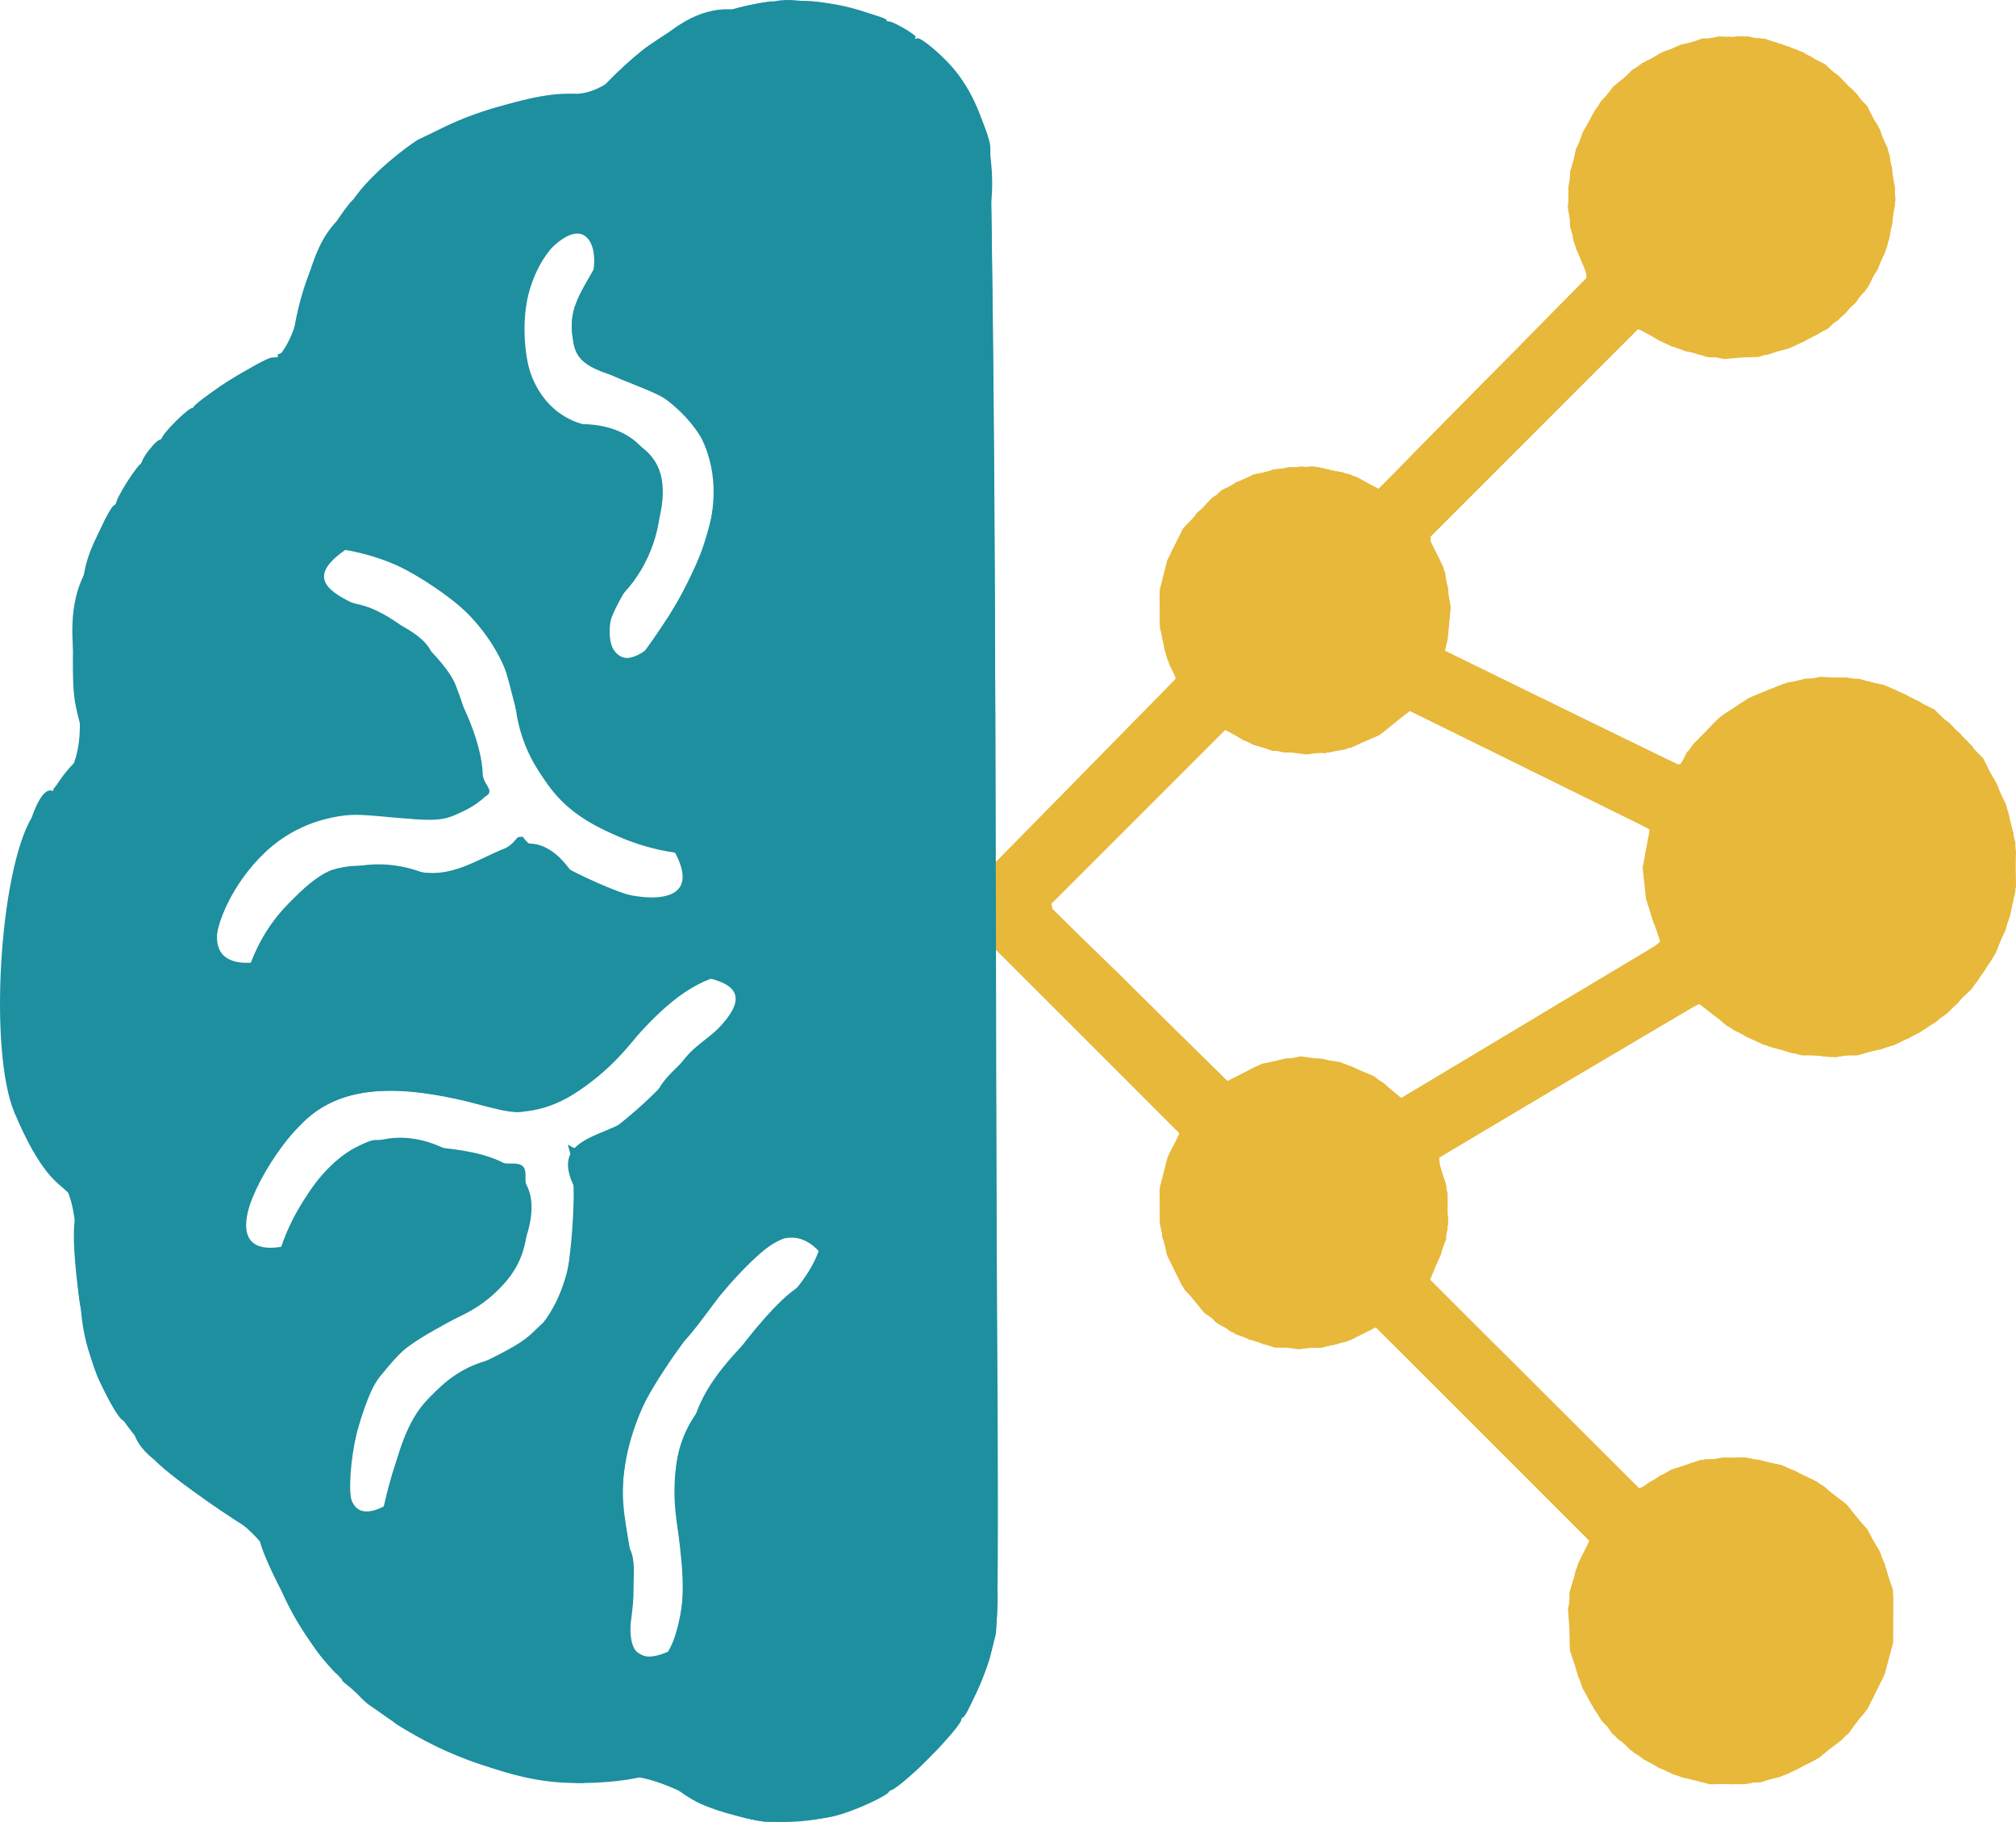 <?xml version="1.0" encoding="UTF-8" standalone="no"?>
<!-- Created with Inkscape (http://www.inkscape.org/) -->

<svg
   width="220.769mm"
   height="199.495mm"
   viewBox="0 0 220.769 199.495"
   version="1.1"
   id="svg5"
   inkscape:version="1.1.2 (b8e25be833, 2022-02-05)"
   sodipodi:docname="VisGraph.svg"
   xmlns:inkscape="http://www.inkscape.org/namespaces/inkscape"
   xmlns:sodipodi="http://sodipodi.sourceforge.net/DTD/sodipodi-0.dtd"
   xmlns="http://www.w3.org/2000/svg"
   xmlns:svg="http://www.w3.org/2000/svg">
  <sodipodi:namedview
     id="namedview7"
     pagecolor="#505050"
     bordercolor="#eeeeee"
     borderopacity="1"
     inkscape:pageshadow="0"
     inkscape:pageopacity="0"
     inkscape:pagecheckerboard="0"
     inkscape:document-units="mm"
     showgrid="false"
     inkscape:zoom="0.35355339"
     inkscape:cx="236.17366"
     inkscape:cy="181.01934"
     inkscape:window-width="1920"
     inkscape:window-height="1046"
     inkscape:window-x="-11"
     inkscape:window-y="-11"
     inkscape:window-maximized="1"
     inkscape:current-layer="layer1" />
  <defs
     id="defs2" />
  <g
     inkscape:label="Ebene 1"
     inkscape:groupmode="layer"
     id="layer1"
     transform="translate(-5.141,-42.306)">
    <g
       id="g7182">
      <path
         style="fill:#1d8f9f;fill-opacity:1;stroke-width:0.265"
         d="m 88.752,241.738 c -1.282,-0.189 -4.729,-0.934 -6.925,-1.955 -2.196,-1.021 -3.978,-2.832 -4.453,-2.909 -0.475,-0.077 -0.179,-0.003 -0.475,-0.077 -0.296,-0.074 -0.222,-0.209 -2.226,0.211 -2.004,0.42 -6.303,0.769 -9.799,0.294 -3.496,-0.475 -6.251,-1.583 -6.801,-1.761 l -0.541,-0.175 c -0.888,-0.288 -4.47,-1.834 -4.744,-1.964 l -0.204,-0.096 c -0.305,-0.144 -4.454,-2.291 -4.318,-2.511 l -2.802,-1.886 c -1.003,-0.84 -1.225,-1.194 -1.142,-1.329 0.084,-0.135 0.152,-0.246 -0.066,-0.181 -0.218,0.065 -1.673,-0.942 -1.673,-1.173 0,-0.231 0.135,-0.164 0.463,0.084 0.328,0.248 0.362,0.238 0.119,-0.034 -0.243,-0.271 -0.487,-0.389 -0.661,-0.396 -0.175,-0.007 -0.285,-0.164 -0.245,-0.35 0.04,-0.186 -0.038,-0.27 -0.173,-0.187 -0.135,0.083 0.449,0.958 -1.554,-1.369 -2.003,-2.327 -6.265,-10.268 -6.93,-12.898 -0.666,-2.63 0.539,-0.728 -1.468,-1.549 -3.462,-2.149 -8.507,-5.758 -10.098,-7.393 -3.284,-2.609 -1.641,-4.09 -3.268,-4.285 -0.196,0.121 -0.902,-0.451 -2.754,-4.368 -1.853,-3.916 -3.127,-14.601 -2.706,-17.394 0.579,-2.72 0.472,-2.065 -0.962,-3.44 -0.869,-0.848 -2.777,-1.774 -5.617,-8.508 -2.84,-6.734 -1.656,-26.325 1.875,-32.306 1.636,-4.646 2.65,-2.234 2.377,-3.131 1.235,-1.43 2.653,-3.345 3.314,-4.17 0.178,-0.215 0.135,-0.907 -0.449,-3.199 -0.585,-2.292 -0.73,-2.977 -0.725,-6.962 0.004,-3.986 0.471,-6.85 1.605,-10.441 1.134,-3.591 2.73,-6.52 3.022,-6.34 0.291,0.18 0.34,0.237 0.119,-0.12 -0.221,-0.357 2.478,-4.571 2.769,-4.392 0.291,0.18 0.296,0.006 0.408,-0.176 0.112,-0.182 0.263,-0.354 -0.114,-0.121 -0.377,0.233 -0.096,-0.44 0.641,-1.34 0.737,-0.9 1.066,-1.081 1.232,-0.979 0.166,0.102 0.283,0.172 0.086,-0.146 -0.196,-0.318 2.999,-3.513 3.317,-3.317 0.317,0.196 0.4,0.325 0.147,-0.084 -0.253,-0.409 7.61,-5.426 8.56,-5.46 0.951,-0.034 0.692,-0.106 0.633,-0.204 -0.06,-0.097 0.075,-0.217 0.649,-0.343 0.574,-0.126 0.719,0.065 1.185,-2.734 0.466,-2.799 1.348,-5.607 2.558,-8.123 1.21,-2.516 3.733,-6.014 3.898,-5.849 0.165,0.165 0.049,0.274 -0.221,0.617 -0.269,0.343 -0.246,0.374 0.101,0.101 0.347,-0.272 0.468,-0.371 0.326,-0.818 -0.142,-0.447 3.186,-4.103 6.839,-6.484 4.262,-2.109 14.373,-6.307 18.909,-4.689 0.582,0.203 0.829,0.332 0.67,-0.084 -0.16,-0.416 4.018,-4.422 5.801,-5.611 1.783,-1.189 1.597,-1.152 3.704,-2.157 2.107,-1.005 8.904,-2.776 9.99,-2.617 1.433,-0.363 3.177,0.036 3.715,-0.014 1.276,-0.122 8.795,1.724 8.572,2.084 -0.222,0.36 -0.133,0.24 0.191,0.12 0.324,-0.121 3.128,1.5 2.986,1.729 -0.142,0.23 -0.13,0.241 0.196,0.116 0.327,-0.125 2.901,1.896 4.431,3.967 1.53,2.072 3.344,6.326 3.538,7.815 0.496,25.987 0.569,56.406 0.571,82.333 0,38.33 0.598,78.434 0,80.783 -0.598,2.349 -0.231,0.905 -0.598,2.349 -0.368,1.444 -2.686,6.825 -3.007,6.627 -0.321,-0.198 -0.512,-0.516 -0.13,0.102 0.382,0.618 -7.196,8.213 -7.817,7.829 -0.621,-0.384 -0.3,-0.182 -0.11,0.126 0.19,0.308 -3.549,2.103 -5.864,2.695 -2.315,0.592 -7.093,0.732 -7.874,0.617 -0.781,-0.115 1.282,0.189 4e-5,6e-5 z M 78.303,223.152 c 0.57,-0.57 1.634,-4.201 1.629,-6.872 -0.005,-2.67 -0.046,-3.33 -0.42,-5.603 -0.374,-2.273 -0.93,-5.591 -0.013,-9.48 0.917,-3.889 9.006,-15.331 12.914,-17.88 3.908,-2.549 2.845,-3.756 1.497,-4.985 -1.348,-1.228 0.103,-1.983 -3.776,-0.034 -3.879,1.949 -14.457,15.677 -15.826,20.87 -1.37,5.193 -1.041,7.732 -0.419,11.377 0.621,3.645 0.816,5.67 0.446,8.466 -0.37,2.796 -0.301,3.661 0.867,4.373 1.168,0.712 2.654,0.217 3.103,-0.233 0.45,-0.45 -0.57,0.57 -3e-5,-3e-5 z m -38.102,-0.404 c 0,-0.028 -0.126,-0.199 -0.463,-0.463 -0.337,-0.264 -0.437,-0.33 -0.1,0.1 0.337,0.43 0.563,0.472 0.563,0.363 0,-0.109 1e-5,0.027 1e-5,0 z m -1.058,-1.587 c 0,-0.136 -0.126,-0.199 -0.463,-0.463 -0.337,-0.264 -0.437,-0.33 -0.1,0.1 0.337,0.43 0.563,0.499 0.563,0.363 z m 8.02,-13.912 c 0.473,-0.562 0.518,0.353 0.832,-2.183 0.314,-2.535 1.531,-6.633 3.374,-8.854 1.843,-2.221 3.369,-3.119 7.085,-4.941 3.716,-1.822 4.363,-2.401 5.587,-3.606 1.224,-1.204 1.219,-0.667 2.444,-3.092 1.225,-2.426 1.911,-13.014 1.196,-15.652 -0.715,-2.638 -0.302,-0.264 1.516,-1.003 1.819,-0.739 6.756,-4.751 9.104,-7.511 2.348,-2.76 1.952,-2.633 4.248,-4.423 2.296,-1.79 4.193,-3.773 3.25,-5.37 -0.943,-1.597 -2.065,-1.708 -4.332,-0.5 -2.266,1.208 -4.173,2.702 -7.224,6.412 -3.052,3.71 -6.752,6.276 -9.631,6.953 -2.878,0.677 -2.41,1.019 -7.774,-0.433 -5.364,-1.452 -11.475,-2.133 -15.911,0.188 -4.436,2.322 -8.91,10.277 -8.922,13.199 -0.012,2.922 0.423,2.17 1.913,2.734 1.49,0.564 2.646,-0.305 3.755,-3.634 1.109,-3.329 4.134,-6.45 6.406,-7.592 2.271,-1.142 1.841,-0.777 4.193,-0.766 2.352,0.011 3.728,0.327 6.35,1.09 2.622,0.762 5.178,1.315 5.737,1.405 0.559,0.09 1.573,-0.124 2.032,0.327 0.46,0.452 0.227,1.268 0.318,1.781 0.092,0.513 0.343,1.193 0.197,4.663 -0.145,3.47 -2.274,7.533 -7.226,9.906 -4.953,2.373 -5.904,2.943 -8.916,6.657 -3.012,3.714 -4.069,13.92 -2.659,14.741 1.409,0.821 0.788,0.273 1.432,0.278 0.643,0.005 1.155,-0.213 1.627,-0.775 z m -14.549,-59.537 c 0.31,-0.272 0.741,-0.359 1.61,-2.742 0.869,-2.383 5.014,-6.747 7.401,-7.455 2.387,-0.709 4.424,-0.415 7.8,0.05 3.376,0.465 3.267,0.451 5.159,0.128 1.892,-0.322 5.432,-2.094 6.334,-2.786 0.901,-0.692 0.711,-0.993 1.27,-0.975 0.559,0.018 -0.325,-0.284 1.322,1.156 1.647,1.441 10.054,5.737 13.071,5.738 3.017,0.001 4.099,-1.766 3.586,-3.49 -0.514,-1.724 -1.008,-1.874 -4.272,-2.577 -3.264,-0.703 -6.942,-2.433 -9.247,-4.754 -2.305,-2.321 -3.749,-5.256 -5.025,-10.115 -1.276,-4.859 -1.161,-5.211 -3.542,-8.548 -2.381,-3.337 -10.003,-8.158 -13.839,-8.749 -3.836,-0.592 -4.335,2.095 -3.65,3.733 0.684,1.638 0.168,1.22 4.127,2.228 3.959,1.009 9.269,6.092 10.305,8.728 1.036,2.636 1.037,3.222 1.604,5.381 0.568,2.159 1.421,4.804 1.568,5.137 0.147,0.333 0.597,0.853 0.536,1.212 -0.061,0.359 -0.427,0.454 -0.588,0.626 -0.162,0.172 -0.839,0.751 -2.421,1.543 -1.583,0.792 -2.581,1.267 -7.773,0.49 -5.192,-0.777 -10.161,0.513 -13.8,3.979 -3.639,3.467 -5.385,7.909 -5.385,10.022 0,2.113 -0.065,1.292 0.828,2.09 0.893,0.798 2.462,0.444 3.022,-0.048 0.561,-0.492 -0.31,0.272 0,2e-5 z m 43.15,-34.151 c 1.566,-1.375 5.472,-8.475 6.47,-11.706 0.998,-3.232 1.421,-4.768 0.856,-8.568 -0.565,-3.801 -4.984,-8.395 -9.89,-9.624 -4.906,-1.23 -5.175,-2.637 -5.402,-4.843 -0.228,-2.206 0.427,-3.717 1.791,-6.035 1.365,-2.319 1.555,-2.918 0.266,-4.207 -1.289,-1.289 -2.645,-1.728 -5.403,2.318 -2.758,4.046 -2.252,12.308 0.13,15.014 2.382,2.706 2.706,2.329 6.7,3.481 3.994,1.152 6.08,2.866 6.393,5.863 0.313,2.997 -0.926,6.5 -3.386,10.569 -2.459,4.069 -3.015,5.659 -2.233,7.172 0.782,1.513 2.142,1.943 3.708,0.567 z m -37.714,-35.836 c -0.063,-0.062 0.178,-0.493 -0.003,-0.529 -0.181,-0.037 -0.165,0.384 -0.227,0.529 -0.063,0.146 -0.219,1.296 -0.216,1.587 0.003,0.291 -0.343,1.024 0.012,1.058 0.355,0.034 0.159,-0.767 0.219,-1.058 0.06,-0.291 0.216,-1.442 0.216,-1.587 -9.25e-4,-0.146 0.062,0.062 -3.1e-4,0 z m 0.479,-2.828 c -0.042,-0.106 -0.148,-0.134 -0.16,0.16 -0.012,0.294 0.051,0.435 0.139,0.347 0.088,-0.088 0.059,-0.412 0.021,-0.507 -0.038,-0.096 0.042,0.106 -1e-5,0 z m 3.36,-7.24 c 0.133,-0.347 0.043,-0.34 -0.104,-0.249 -0.147,0.091 -0.262,0.152 -0.262,0.411 0,0.259 0.232,0.185 0.366,-0.162 z m 11.671,-10.963 c 0.091,-0.147 0.098,-0.237 -0.249,-0.104 -0.347,0.133 -0.42,0.366 -0.162,0.366 0.259,0 0.32,-0.115 0.411,-0.262 z m 3.238,-1.486 c -0.044,-0.044 -0.306,-0.101 -0.507,-0.021 -0.201,0.08 -0.134,0.148 0.16,0.16 0.294,0.012 0.391,-0.095 0.347,-0.139 -0.044,-0.044 0.044,0.044 0,10e-6 z"
         id="path1054"
         sodipodi:nodetypes="zzszzzsssscczzzzzzzzzzccczcczccczzzzzzzzzzzzzzzzzzzzzzcczzzcczzzzzcczzzzzzzzzzzzzzzzzzzzzzzzzzzzzzzzzzzzzzzzzzzzzzzzzzzzzzzzzzzzzzzzzzzzzzzzzzzzzzzzzzzzzzzzzzzzzzzzzzzzzzzzzzzzzzzzzzzzzzzzzzzzzzzzzzzz" />
      <g
         id="g3245"
         transform="translate(152.821,129.264)"
         style="fill:#e7b83a;fill-opacity:1">
        <path
           style="fill:#e7b83a;fill-opacity:1;stroke-width:0.265"
           d="m 37.567,107.863 -1.984,-0.532 -1.645,-0.829 -1.645,-0.829 -1.706,-1.408 -1.706,-1.408 -1.181,-1.666 -1.181,-1.666 -0.525,-1.058 -0.525,-1.058 -0.618,-1.852 -0.618,-1.852 -0.013,-3.175 -0.013,-3.175 0.482,-1.563 0.482,-1.563 0.605,-1.253 0.605,-1.253 L 14.684,70.028 2.988,58.334 1.426,59.116 -0.136,59.898 -1.591,60.259 -3.047,60.62 -5.56,60.606 l -2.514,-0.015 -2.117,-0.718 -2.117,-0.718 -1.735,-1.173 -1.735,-1.173 -1.237,-1.527 -1.237,-1.527 -0.789,-1.602 -0.789,-1.602 -0.402,-1.706 -0.402,-1.706 -0.004,-2.078 -0.004,-2.078 0.416,-1.607 0.416,-1.607 0.667,-1.316 0.667,-1.316 -10.079,-10.081 -10.079,-10.081 V 12.208 7.442 l 9.865,-10.05 9.865,-10.05 -0.612,-1.521 -0.612,-1.521 -0.258,-1.359 -0.258,-1.359 v -2.025 -2.025 l 0.402,-1.577 0.402,-1.577 0.844,-1.72 0.844,-1.72 2.128,-2.12 2.128,-2.12 1.74,-0.851 1.74,-0.851 1.915,-0.403 1.915,-0.403 h 1.66 1.66 l 2.066,0.528 2.066,0.528 1.21,0.676 1.21,0.676 3.704,-3.784 3.704,-3.784 7.76,-7.82 7.76,-7.82 -0.791,-1.975 -0.791,-1.975 -0.278,-1.715 -0.278,-1.715 -0.002,-1.268 -0.002,-1.268 0.405,-2.039 0.405,-2.039 1.04,-2.117 1.04,-2.117 1.008,-1.316 1.008,-1.316 1.581,-1.282 1.581,-1.282 2.117,-1.018 2.117,-1.018 2.083,-0.453 2.083,-0.453 2.547,0.133 2.547,0.133 1.72,0.595 1.72,0.595 1.587,0.823 1.587,0.823 2.28,2.264 2.28,2.264 1.102,2.278 1.102,2.278 0.419,2.21 0.419,2.21 -0.156,1.984 -0.156,1.984 -0.417,1.587 -0.417,1.587 -0.916,1.857 -0.916,1.857 -1.611,1.785 -1.611,1.785 -1.169,0.804 -1.169,0.804 -1.522,0.755 -1.522,0.755 -1.627,0.422 -1.627,0.422 -1.955,0.165 -1.955,0.165 -2.137,-0.433 -2.137,-0.433 -1.42,-0.579 -1.42,-0.579 -0.987,-0.61 -0.987,-0.61 H 31.812 31.603 L 20.297,-39.567 8.992,-28.245 v 0.29 0.29 l 0.784,1.683 0.784,1.683 0.305,1.984 0.305,1.984 -0.165,1.72 -0.165,1.72 -0.162,0.595 -0.162,0.595 7.108,3.472 7.108,3.472 5.646,2.746 5.646,2.746 0.175,-0.007 0.175,-0.007 0.661,-1.076 0.661,-1.076 1.411,-1.436 1.411,-1.436 1.615,-1.096 1.615,-1.096 2.134,-0.868 2.134,-0.868 1.72,-0.277 1.72,-0.277 1.533,-0.002 1.533,-0.002 2.039,0.403 2.039,0.403 2.778,1.358 2.778,1.358 2.67,2.671 2.67,2.671 1.235,2.514 1.235,2.514 0.527,2.093 0.527,2.093 v 2.693 2.693 l -0.535,2.093 -0.535,2.093 -0.771,1.648 -0.771,1.648 -0.861,1.262 -0.861,1.262 -1.603,1.685 -1.603,1.685 -1.455,0.991 -1.455,0.991 -1.373,0.695 -1.373,0.695 -2.066,0.588 -2.066,0.588 -3.043,-0.007 -3.043,-0.007 -2.117,-0.594 -2.117,-0.594 -1.607,-0.79 -1.607,-0.79 -1.901,-1.448 -1.901,-1.448 -7.605,4.494 -7.605,4.494 -6.615,3.945 -6.615,3.945 0.039,0.365 0.039,0.365 0.424,1.577 0.424,1.577 -0.003,1.995 -0.003,1.995 -0.355,1.323 -0.355,1.323 -0.61,1.412 -0.61,1.412 11.478,11.48 11.478,11.48 0.537,-0.39 0.537,-0.39 1.317,-0.697 1.317,-0.697 1.461,-0.513 1.461,-0.513 2.514,-0.139 2.514,-0.139 1.975,0.421 1.975,0.421 1.936,0.919 1.936,0.919 1.546,1.19 1.546,1.19 1.056,1.267 1.056,1.267 0.809,1.323 0.809,1.323 0.725,2.117 0.725,2.117 0.005,2.91 0.005,2.91 -0.471,1.72 -0.471,1.72 -0.923,1.892 -0.923,1.892 -1.387,1.68 -1.387,1.68 -1.484,1.119 -1.484,1.119 -1.54,0.775 -1.54,0.775 -1.455,0.441 -1.455,0.441 -2.778,0.115 -2.778,0.115 -1.984,-0.532 z M 19.768,24.883 33.73,16.518 33.938,16.327 34.146,16.137 33.357,13.778 32.567,11.42 32.394,9.7 32.222,7.98 32.528,6.31 32.834,4.64 32.977,4.266 33.12,3.893 19.957,-2.596 6.794,-9.086 H 6.704 6.613 l -1.635,1.317 -1.635,1.317 -1.884,0.784 -1.884,0.784 -2.105,0.264 -2.105,0.264 -1.983,-0.249 -1.983,-0.249 -0.927,-0.296 -0.927,-0.296 -1.54,-0.808 -1.54,-0.808 -9.512,9.505 -9.512,9.505 0.071,0.312 0.071,0.312 9.577,9.422 9.577,9.422 1.902,-0.958 1.902,-0.958 2.121,-0.4 2.121,-0.4 2.142,0.311 2.142,0.311 1.852,0.77 1.852,0.77 1.455,1.174 1.455,1.174 0.06,0.018 0.06,0.018 13.963,-8.365 z"
           id="path3261" />
        <path
           style="fill:#e7b83a;fill-opacity:1;stroke-width:0.265"
           d="m 38.228,107.998 -1.587,-0.349 -1.406,-0.559 -1.406,-0.559 -1.504,-0.961 -1.504,-0.961 -1.587,-1.629 -1.587,-1.629 -0.999,-1.707 -0.999,-1.707 -0.696,-2.117 -0.696,-2.117 -0.018,-3.175 -0.018,-3.175 0.479,-1.576 0.479,-1.576 0.619,-1.222 0.619,-1.222 L 14.701,70.045 2.986,58.332 1.847,58.913 l -1.138,0.581 -1.084,0.385 -1.084,0.385 -2.016,0.255 -2.016,0.255 -1.891,-0.268 -1.891,-0.268 -1.849,-0.72 -1.849,-0.72 -1.493,-1.117 -1.493,-1.117 -1.139,-1.389 -1.139,-1.389 -0.796,-1.618 -0.796,-1.618 -0.402,-1.706 -0.402,-1.706 -0.004,-2.078 -0.004,-2.078 0.416,-1.607 0.416,-1.607 0.667,-1.316 0.667,-1.316 -10.079,-10.081 -10.079,-10.081 0.007,-4.761 0.007,-4.761 9.883,-10.054 9.883,-10.054 -0.38,-0.743 -0.38,-0.743 -0.514,-2.011 -0.514,-2.011 v -2.151 -2.151 l 0.408,-1.568 0.408,-1.568 0.82,-1.666 0.82,-1.666 1.549,-1.691 1.549,-1.691 1.418,-0.941 1.418,-0.941 2.046,-0.687 2.046,-0.687 2.182,-0.154 2.182,-0.154 2.025,0.451 2.025,0.451 1.524,0.774 1.524,0.774 4.756,-4.826 4.756,-4.826 6.732,-6.794 6.732,-6.794 -0.688,-1.541 -0.688,-1.541 -0.449,-2.232 -0.449,-2.232 0.173,-2.076 0.173,-2.076 0.648,-2.042 0.648,-2.042 0.999,-1.713 0.999,-1.713 1.726,-1.726 1.726,-1.726 1.713,-0.999 1.713,-0.999 2.117,-0.678 2.117,-0.678 2.516,-0.144 2.516,-0.144 2.223,0.562 2.223,0.562 1.946,0.962 1.946,0.962 1.81,1.676 1.81,1.676 1.094,1.679 1.094,1.679 0.656,1.613 0.656,1.613 0.32,2.4 0.32,2.4 -0.333,2.174 -0.333,2.174 -0.639,1.698 -0.639,1.698 -1.205,1.813 -1.205,1.813 -1.595,1.443 -1.595,1.443 -1.765,0.923 -1.765,0.923 -1.984,0.605 -1.984,0.605 -2.778,0.007 -2.778,0.007 -1.984,-0.612 -1.984,-0.612 -1.807,-0.946 -1.807,-0.946 -11.469,11.467 -11.469,11.467 0.795,1.576 0.795,1.576 0.407,2.149 0.407,2.149 -0.152,1.587 -0.152,1.587 -0.177,0.861 -0.177,0.861 8.963,4.395 8.963,4.395 3.807,1.822 3.807,1.822 h 0.186 0.186 l 0.295,-0.648 0.295,-0.648 1.891,-1.991 1.891,-1.991 1.664,-1.051 1.664,-1.051 1.667,-0.677 1.667,-0.677 2.122,-0.43 2.122,-0.43 2.258,0.167 2.258,0.167 1.455,0.386 1.455,0.386 2.514,1.257 2.514,1.257 2.658,2.658 2.658,2.658 1.246,2.514 1.246,2.514 0.423,1.587 0.423,1.587 0.14,2.846 0.14,2.846 -0.323,1.652 -0.323,1.652 -0.795,2.066 -0.795,2.066 -1.302,1.947 -1.302,1.947 -1.946,1.808 -1.946,1.808 -1.482,0.888 -1.482,0.888 -1.55,0.626 -1.55,0.626 -2.49,0.43 -2.49,0.43 -1.987,-0.177 -1.987,-0.177 -1.474,-0.372 -1.474,-0.372 -1.436,-0.582 -1.436,-0.582 -1.72,-1.132 -1.72,-1.132 -0.84,-0.69 -0.84,-0.69 -4.452,2.616 -4.452,2.616 -9.79,5.787 -9.79,5.787 -0.104,0.076 -0.104,0.076 0.501,1.527 0.501,1.527 -0.014,2.91 -0.014,2.91 L 9.806,50.942 8.928,53.159 20.403,64.617 l 11.475,11.458 1.716,-1.049 1.716,-1.049 1.724,-0.546 1.724,-0.546 2.249,-0.14 2.249,-0.14 2.059,0.426 2.059,0.426 1.91,0.89 1.91,0.89 1.641,1.244 1.641,1.244 1.301,1.64 1.301,1.64 0.809,1.609 0.809,1.609 0.463,1.699 0.463,1.699 -0.007,2.646 -0.007,2.646 -0.459,1.715 -0.459,1.715 -0.779,1.571 -0.779,1.571 -1.193,1.672 -1.193,1.672 -1.642,1.338 -1.642,1.338 -2.117,1.05 -2.117,1.05 -1.852,0.388 -1.852,0.388 -1.852,-0.016 -1.852,-0.016 -1.587,-0.349 z M 19.78,24.887 33.73,16.527 l 0.208,-0.195 0.208,-0.195 -0.782,-2.359 -0.782,-2.359 -0.174,-1.72 -0.174,-1.72 0.417,-1.984 0.417,-1.984 2.17e-4,-0.081 2.17e-4,-0.081 L 19.945,-2.618 6.822,-9.086 H 6.712 6.603 l -1.436,1.17 -1.436,1.17 -1.676,0.8 -1.676,0.8 -1.183,0.273 -1.183,0.273 -2.608,0.006 -2.608,0.006 -1.626,-0.419 -1.626,-0.419 -1.54,-0.818 -1.54,-0.818 -9.507,9.504 -9.507,9.504 v 0.298 0.298 l 3.638,3.5 3.638,3.5 5.979,5.95 5.979,5.95 1.826,-0.913 1.826,-0.913 1.455,-0.352 1.455,-0.352 1.852,0.013 1.852,0.013 1.699,0.441 1.699,0.441 1.597,0.812 1.597,0.812 1.069,0.897 1.069,0.897 0.073,0.005 0.073,0.005 13.95,-8.361 z"
           id="path3259" />
        <path
           style="fill:#e7b83a;fill-opacity:1;stroke-width:0.265"
           d="m 38.228,108.017 -1.587,-0.367 -1.191,-0.476 -1.191,-0.476 -1.509,-0.88 -1.509,-0.88 -1.692,-1.667 -1.692,-1.667 -1.083,-1.833 -1.083,-1.833 -0.663,-1.989 -0.663,-1.989 -0.167,-2.377 -0.167,-2.377 0.413,-2.095 0.413,-2.095 0.768,-1.641 L 26.394,81.736 14.691,70.035 2.987,58.333 l -1.359,0.688 -1.359,0.688 -1.526,0.4 -1.526,0.4 -2.514,0.009 -2.514,0.009 -1.563,-0.419 -1.563,-0.419 -1.786,-0.939 -1.786,-0.939 -1.71,-1.771 -1.71,-1.771 -0.981,-1.949 -0.981,-1.949 -0.371,-1.75 -0.371,-1.75 -0.005,-1.835 -0.005,-1.835 0.431,-1.737 0.431,-1.737 0.652,-1.297 0.652,-1.297 -10.079,-10.081 -10.079,-10.081 V 12.245 7.516 l 9.91,-10.109 9.91,-10.109 -0.521,-1.054 -0.521,-1.054 -0.389,-1.834 -0.389,-1.834 -0.005,-1.946 -0.005,-1.946 0.419,-1.626 0.419,-1.626 0.967,-1.844 0.967,-1.844 1.493,-1.596 1.493,-1.596 1.685,-0.999 1.685,-0.999 1.684,-0.523 1.684,-0.523 2.152,-0.157 2.152,-0.157 1.94,0.413 1.94,0.413 1.608,0.803 1.608,0.803 h 0.047 0.047 l 11.448,-11.645 11.448,-11.645 -0.681,-1.65 -0.681,-1.65 -0.326,-1.191 -0.326,-1.191 0.019,-2.91 0.019,-2.91 0.688,-2.117 0.688,-2.117 0.999,-1.701 0.999,-1.701 1.755,-1.739 1.755,-1.739 1.484,-0.89 1.484,-0.89 2.318,-0.818 2.318,-0.818 3.175,-0.011 3.175,-0.011 2.343,0.768 2.343,0.768 1.89,1.241 1.89,1.241 1.252,1.348 1.252,1.348 1.066,1.65 1.066,1.65 0.652,2.063 0.652,2.063 0.165,2.059 0.165,2.059 -0.521,2.515 -0.521,2.515 -0.87,1.784 -0.87,1.784 -1.41,1.71 -1.41,1.71 -1.392,1.04 -1.392,1.04 -1.33,0.665 -1.33,0.665 -1.954,0.593 -1.954,0.593 -2.67,0.02 -2.67,0.02 -2.105,-0.602 -2.105,-0.602 -1.819,-0.956 -1.819,-0.956 -11.469,11.467 -11.469,11.467 0.738,1.476 0.738,1.476 0.345,1.455 0.345,1.455 0.022,1.852 0.022,1.852 -0.209,1.399 -0.209,1.399 10.792,5.271 10.792,5.271 2.049,1.027 2.049,1.027 0.783,-1.216 0.783,-1.216 1.666,-1.628 1.666,-1.628 1.477,-0.932 1.477,-0.932 1.584,-0.644 1.584,-0.644 1.436,-0.367 1.436,-0.367 2.91,0.014 2.91,0.014 1.978,0.606 1.978,0.606 1.33,0.667 1.33,0.667 1.594,1.13 1.594,1.13 1.713,1.834 1.713,1.834 0.888,1.495 0.888,1.495 0.63,1.56 0.63,1.56 0.401,1.905 0.401,1.905 v 2.183 2.183 l -0.289,1.57 -0.289,1.57 -0.778,2.023 -0.778,2.023 -1.002,1.549 -1.002,1.549 -1.551,1.674 -1.551,1.674 -1.606,1.138 -1.606,1.138 -1.414,0.71 -1.414,0.71 -2.025,0.543 -2.025,0.543 -3.043,0.009 -3.043,0.009 -1.72,-0.452 -1.72,-0.452 -2.381,-1.158 -2.381,-1.158 -1.395,-1.234 -1.395,-1.234 -0.386,0.148 -0.386,0.148 -6.421,3.804 -6.421,3.804 -7.541,4.458 -7.541,4.458 -0.107,0.08 -0.107,0.08 0.463,1.392 0.463,1.392 0.136,2.249 0.136,2.249 -0.449,1.72 -0.449,1.72 -0.599,1.255 -0.599,1.255 11.491,11.445 11.491,11.445 0.177,-0.045 0.177,-0.045 1.587,-0.957 1.587,-0.957 1.72,-0.543 1.72,-0.543 2.133,-0.143 2.133,-0.143 2.21,0.448 2.21,0.448 1.741,0.79 1.741,0.79 1.917,1.468 1.917,1.468 1.234,1.628 1.234,1.628 0.853,1.852 0.853,1.852 0.35,1.455 0.35,1.455 -0.018,2.381 -0.018,2.381 -0.427,1.786 -0.427,1.786 -0.829,1.654 -0.829,1.654 -1.171,1.651 -1.171,1.651 -1.625,1.315 -1.625,1.315 -1.472,0.782 -1.472,0.782 -1.697,0.569 -1.697,0.569 -2.669,0.112 -2.669,0.112 -1.587,-0.367 z M 10.658,30.37 15.474,27.492 24.338,22.188 33.201,16.884 33.699,16.522 34.197,16.159 33.511,14.172 32.825,12.185 32.537,10.327 32.249,8.469 32.503,6.902 32.757,5.334 32.943,4.602 33.129,3.869 19.997,-2.608 6.865,-9.086 h -0.113 -0.113 l -1.8,1.365 -1.8,1.365 -1.323,0.586 -1.323,0.586 -1.472,0.329 -1.472,0.329 -2.894,-0.117 -2.894,-0.117 -1.57,-0.572 -1.57,-0.572 -0.968,-0.641 -0.968,-0.641 -9.566,9.569 -9.566,9.569 v 0.285 0.285 l 9.643,9.447 9.643,9.447 1.8,-0.897 1.8,-0.897 1.31,-0.322 1.31,-0.322 2.13,0.011 2.13,0.011 1.521,0.4 1.521,0.4 1.786,0.92 1.786,0.92 0.926,0.796 0.926,0.796 0.079,0.007 0.079,0.007 4.816,-2.878 z"
           id="path3257" />
        <path
           style="fill:#e7b83a;fill-opacity:1;stroke-width:0.265"
           d="m 38.115,107.978 -1.701,-0.369 -1.871,-0.895 -1.871,-0.895 -1.645,-1.244 -1.645,-1.244 -1.198,-1.506 -1.198,-1.506 -0.917,-1.852 -0.917,-1.852 -0.459,-1.72 -0.459,-1.72 0.004,-2.778 0.004,-2.778 0.464,-1.701 0.464,-1.701 0.623,-1.23 0.623,-1.23 L 14.702,70.046 2.987,58.333 l -1.359,0.688 -1.359,0.688 -1.515,0.395 -1.515,0.395 -2.524,-0.003 -2.524,-0.003 -1.455,-0.387 -1.455,-0.387 -1.884,-0.93 -1.884,-0.93 -1.75,-1.855 -1.75,-1.855 -0.701,-1.383 -0.701,-1.383 -0.513,-1.461 -0.513,-1.461 -0.143,-2.514 -0.143,-2.514 0.447,-1.72 0.447,-1.72 0.649,-1.456 0.649,-1.456 -10.061,-10.048 -10.061,-10.048 0.001,-4.767 0.001,-4.767 6.022,-6.085 6.022,-6.085 3.9,-3.982 3.9,-3.982 -0.533,-1.102 -0.533,-1.102 -0.395,-1.879 -0.395,-1.879 0.004,-1.769 0.004,-1.769 0.399,-1.693 0.399,-1.693 0.973,-1.879 0.973,-1.879 1.865,-1.852 1.865,-1.852 1.587,-0.835 1.587,-0.835 1.427,-0.419 1.427,-0.419 2.014,-0.168 2.014,-0.168 2.086,0.431 2.086,0.431 1.6,0.813 1.6,0.813 5.833,-5.908 5.833,-5.908 5.667,-5.731 5.667,-5.731 -0.692,-1.678 -0.692,-1.678 -0.315,-1.191 -0.315,-1.191 -0.01,-2.646 -0.01,-2.646 0.584,-2.066 0.584,-2.066 0.63,-1.244 0.63,-1.244 1.08,-1.452 1.08,-1.452 1.66,-1.406 1.66,-1.406 1.852,-0.896 1.852,-0.896 1.587,-0.427 1.587,-0.427 2.007,-0.151 2.007,-0.151 1.83,0.318 1.83,0.318 1.967,0.787 1.967,0.787 1.609,1.148 1.609,1.148 1.097,1.19 1.097,1.19 0.94,1.421 0.94,1.421 0.665,1.775 0.665,1.775 0.311,2.339 0.311,2.339 -0.468,2.6 -0.468,2.6 -1.185,2.368 -1.185,2.368 -2.026,2.051 -2.026,2.051 -2.248,1.102 -2.248,1.102 -1.71,0.428 -1.71,0.428 -2.523,0.013 -2.523,0.013 -2.105,-0.586 -2.105,-0.586 -1.819,-0.956 -1.819,-0.956 -11.469,11.467 -11.469,11.467 0.619,1.222 0.619,1.222 0.431,1.481 0.431,1.481 0.056,1.947 0.056,1.947 -0.218,1.528 -0.218,1.528 11.066,5.408 11.066,5.408 1.783,0.897 1.783,0.897 0.798,-1.244 0.798,-1.244 1.66,-1.594 1.66,-1.594 1.447,-0.913 1.447,-0.913 1.72,-0.699 1.72,-0.699 1.191,-0.319 1.191,-0.319 2.91,-0.002 2.91,-0.002 1.72,0.453 1.72,0.453 1.692,0.789 1.692,0.789 1.645,1.174 1.645,1.174 1.69,1.834 1.69,1.834 0.888,1.479 0.888,1.479 0.649,1.606 0.649,1.606 0.382,1.997 0.382,1.997 V 8.118 10.194 l -0.38,1.803 -0.38,1.803 -0.755,1.852 -0.755,1.852 -1.165,1.72 -1.165,1.72 -1.337,1.421 -1.337,1.421 -1.628,1.164 -1.628,1.164 -1.72,0.78 -1.72,0.78 -1.812,0.387 -1.812,0.387 -1.383,0.159 -1.383,0.159 -2.217,-0.275 -2.217,-0.275 -1.923,-0.654 -1.923,-0.654 -1.626,-0.909 -1.626,-0.909 -1.257,-1.106 -1.257,-1.106 -0.435,0.167 -0.435,0.167 -2.14,1.277 -2.14,1.277 -11.774,6.966 -11.774,6.966 -0.107,0.08 -0.107,0.08 0.461,1.392 0.461,1.392 0.137,2.117 0.137,2.117 -0.429,1.823 -0.429,1.823 -0.642,1.278 -0.642,1.278 11.515,11.451 11.515,11.451 0.087,0.086 0.087,0.086 1.085,-0.786 1.085,-0.786 1.689,-0.676 1.689,-0.676 1.791,-0.312 1.791,-0.312 2.064,0.172 2.064,0.172 1.797,0.546 1.797,0.546 1.455,0.807 1.455,0.807 1.198,0.957 1.198,0.957 1.109,1.212 1.109,1.212 0.943,1.566 0.943,1.566 0.675,2.117 0.675,2.117 -0.003,2.778 -0.003,2.778 -0.425,1.587 -0.425,1.587 -0.88,1.852 -0.88,1.852 -1.09,1.455 -1.09,1.455 -1.66,1.407 -1.66,1.407 -2.117,1.023 -2.117,1.023 -2.039,0.414 -2.039,0.415 -1.665,-0.021 -1.665,-0.021 z m -27.961,-77.282 4.262,-2.552 4.233,-2.567 4.233,-2.567 5.292,-3.124 5.292,-3.124 0.357,-0.326 0.357,-0.326 -0.684,-1.983 -0.684,-1.983 -0.27,-1.904 -0.27,-1.904 0.301,-1.766 0.301,-1.766 0.032,-0.474 0.032,-0.474 -0.661,-0.38 -0.661,-0.38 -8.202,-4.061 -8.202,-4.061 -4.256,-2.052 -4.256,-2.052 -1.808,1.368 -1.808,1.368 -1.391,0.615 -1.391,0.615 -1.445,0.323 -1.445,0.323 -2.875,-0.138 -2.875,-0.138 -1.587,-0.567 -1.587,-0.567 -0.951,-0.63 -0.951,-0.63 -9.566,9.569 -9.566,9.569 v 0.281 0.281 l 5.49,5.389 5.49,5.389 4.15,4.098 4.15,4.098 1.56,-0.831 1.56,-0.831 1.555,-0.405 1.555,-0.405 h 2.138 2.138 l 1.513,0.394 1.513,0.394 1.52,0.77 1.52,0.77 1.191,0.939 1.191,0.939 0.104,0.014 0.104,0.014 4.262,-2.552 z"
           id="path3255" />
        <path
           style="fill:#e7b83a;fill-opacity:1;stroke-width:0.265"
           d="m 38.228,107.976 -1.852,-0.406 -1.852,-0.875 -1.852,-0.875 -1.601,-1.212 -1.601,-1.212 -1.28,-1.629 -1.28,-1.629 -0.866,-1.761 -0.866,-1.761 -0.468,-1.72 -0.468,-1.72 0.007,-2.778 0.007,-2.778 0.457,-1.701 0.457,-1.701 0.66,-1.302 0.66,-1.302 -0.094,-0.04 -0.094,-0.04 -11.657,-11.6 -11.657,-11.6 -1.359,0.688 -1.359,0.688 -1.515,0.395 -1.515,0.395 -2.524,-0.003 -2.524,-0.003 -1.394,-0.371 -1.394,-0.371 -1.745,-0.817 -1.745,-0.817 -1.918,-1.918 -1.918,-1.918 -0.849,-1.682 -0.849,-1.682 -0.511,-1.999 -0.511,-1.999 v -1.767 -1.767 l 0.53,-2.073 0.53,-2.073 0.528,-0.895 0.528,-0.895 v -0.198 -0.198 l -10.054,-10.031 -10.054,-10.031 0.001,-4.77 0.001,-4.77 7.085,-7.144 7.085,-7.144 2.836,-2.926 2.836,-2.926 -0.547,-1.132 -0.547,-1.132 -0.38,-1.985 -0.38,-1.985 0.004,-1.63 0.004,-1.63 0.399,-1.693 0.399,-1.693 0.973,-1.879 0.973,-1.879 1.891,-1.884 1.891,-1.884 1.98,-0.979 1.98,-0.979 2.492,-0.421 2.492,-0.421 2.249,0.317 2.249,0.317 1.984,0.941 1.984,0.941 11.444,-11.601 11.444,-11.601 -0.126,-0.397 -0.126,-0.397 -0.835,-2.381 -0.835,-2.381 -0.008,-2.778 -0.008,-2.778 0.457,-1.72 0.457,-1.72 0.911,-1.86 0.911,-1.86 1.254,-1.507 1.254,-1.507 1.559,-1.201 1.559,-1.201 1.616,-0.768 1.616,-0.768 1.72,-0.443 1.72,-0.443 1.852,-0.139 1.852,-0.139 2.222,0.421 2.222,0.421 2.408,1.174 2.408,1.174 1.64,1.488 1.64,1.488 1.169,1.776 1.169,1.776 0.678,1.72 0.678,1.72 0.319,2.285 0.319,2.285 -0.435,2.577 -0.435,2.577 -1.028,2.15 -1.028,2.15 -1.228,1.529 -1.228,1.529 -1.643,1.211 -1.643,1.211 -1.233,0.626 -1.233,0.626 -1.936,0.537 -1.936,0.537 H 42.108 39.363 l -1.626,-0.412 -1.626,-0.412 -2.208,-1.083 -2.208,-1.083 -11.466,11.463 -11.466,11.463 0.619,1.222 0.619,1.222 0.43,1.478 0.43,1.478 0.047,1.95 0.047,1.95 -0.209,1.532 -0.209,1.532 11.331,5.546 11.331,5.546 1.495,0.78 1.495,0.78 0.726,-1.097 0.726,-1.097 1.218,-1.307 1.218,-1.307 1.334,-0.989 1.334,-0.989 1.438,-0.729 1.438,-0.729 1.403,-0.483 1.403,-0.483 2.07,-0.283 2.07,-0.283 2.276,0.259 2.276,0.259 1.879,0.653 1.879,0.653 1.858,1.104 1.858,1.104 1.834,1.73 1.834,1.73 1.223,1.839 1.223,1.839 0.738,1.764 0.738,1.764 0.418,2.039 0.418,2.039 v 2.142 2.142 l -0.426,1.872 -0.426,1.872 -0.751,1.822 -0.751,1.822 -1.374,1.987 -1.374,1.987 -1.611,1.491 -1.611,1.491 -1.427,0.913 -1.427,0.913 -1.356,0.592 -1.357,0.592 -1.321,0.325 -1.321,0.325 -1.902,0.213 -1.902,0.213 -2.225,-0.225 -2.225,-0.225 -2.136,-0.756 -2.136,-0.756 -1.507,-0.906 -1.507,-0.906 -1.165,-1.019 -1.165,-1.019 -0.412,0.158 -0.412,0.158 -3.883,2.291 -3.883,2.291 -8.467,5.036 -8.467,5.036 -1.66,0.943 -1.66,0.943 0.107,0.529 0.107,0.529 0.429,1.577 0.429,1.577 -0.004,1.598 -0.004,1.598 -0.391,1.659 -0.391,1.659 -0.696,1.374 -0.696,1.374 4.861,4.718 4.861,4.718 6.801,6.788 6.801,6.788 0.475,-0.412 0.475,-0.412 1.191,-0.678 1.191,-0.678 1.852,-0.608 1.852,-0.608 2.91,0.011 2.91,0.011 1.557,0.464 1.557,0.464 2.015,0.973 2.015,0.973 2.41,2.382 2.41,2.382 0.96,1.984 0.96,1.984 0.401,1.577 0.401,1.577 v 2.667 2.667 l -0.4,1.577 -0.4,1.577 -1.043,2.117 -1.043,2.117 -1.042,1.25 -1.042,1.25 -1.551,1.338 -1.551,1.338 -1.852,0.925 -1.852,0.925 -1.455,0.393 -1.455,0.393 -2.381,0.126 -2.381,0.126 -1.852,-0.406 z M 19.674,25.002 33.466,16.757 33.898,16.39 34.331,16.023 33.855,15.038 33.379,14.053 32.932,12.339 32.484,10.626 32.631,7.848 32.778,5.07 32.934,4.408 33.09,3.747 30.897,2.697 28.703,1.648 20.634,-2.332 12.564,-6.311 9.641,-7.728 6.718,-9.146 5.009,-7.852 3.3,-6.559 2.026,-5.96 0.751,-5.361 -0.878,-4.943 -2.507,-4.526 -5.423,-4.651 -8.338,-4.776 -10.143,-5.471 l -1.804,-0.695 -0.727,-0.518 -0.727,-0.518 -9.709,9.711 -9.709,9.711 6.155,6.076 6.155,6.076 3.621,3.556 3.621,3.556 1.56,-0.831 1.56,-0.831 1.555,-0.405 1.555,-0.405 h 1.893 1.893 l 1.425,0.269 1.425,0.269 1.852,0.882 1.852,0.882 1.15,0.966 1.15,0.966 h 0.14 0.14 z"
           id="path3253" />
        <path
           style="fill:#e7b83a;fill-opacity:1;stroke-width:0.265"
           d="m 38.493,108.015 -1.587,-0.368 -1.494,-0.564 -1.494,-0.564 -1.549,-1.009 -1.549,-1.009 -1.343,-1.333 -1.343,-1.333 -0.927,-1.42 -0.927,-1.42 -0.698,-1.72 -0.698,-1.72 -0.315,-1.191 -0.315,-1.191 -0.009,-2.646 -0.009,-2.646 0.454,-1.72 0.454,-1.72 0.662,-1.364 0.662,-1.364 -11.67,-11.601 -11.67,-11.601 -0.09,-0.09 -0.09,-0.09 -1.717,0.82 -1.717,0.82 -1.382,0.262 -1.382,0.262 h -2.157 -2.157 l -1.577,-0.403 -1.577,-0.403 -1.72,-0.83 -1.72,-0.83 -1.884,-1.903 -1.884,-1.903 -0.964,-1.958 -0.964,-1.958 -0.389,-1.852 -0.389,-1.852 -0.005,-1.611 -0.005,-1.611 0.53,-2.073 0.53,-2.073 0.528,-0.895 0.528,-0.895 V 37.246 37.041 L -28.579,27.02 -38.633,16.998 V 12.251 7.503 l 7.883,-7.964 7.883,-7.964 1.973,-2.077 1.973,-2.077 -0.057,-0.304 -0.057,-0.304 -0.685,-1.943 -0.685,-1.943 -0.154,-2.181 -0.154,-2.181 0.46,-2.094 0.46,-2.094 0.963,-1.846 0.963,-1.846 1.909,-1.909 1.909,-1.909 1.929,-0.926 1.929,-0.926 1.323,-0.31 1.323,-0.31 2.381,-0.029 2.381,-0.029 1.455,0.354 1.455,0.354 1.436,0.763 1.436,0.763 h 0.173 0.173 l 6.603,-6.681 6.603,-6.681 4.753,-4.851 4.753,-4.851 -0.043,-0.44 -0.043,-0.44 -0.844,-2.354 -0.844,-2.354 0.001,-2.805 0.001,-2.805 0.438,-1.686 0.438,-1.686 0.789,-1.669 0.789,-1.669 1.167,-1.503 1.167,-1.503 1.005,-0.848 1.005,-0.848 1.197,-0.813 1.197,-0.813 1.052,-0.452 1.052,-0.452 1.72,-0.51 1.72,-0.51 1.996,-0.16 1.996,-0.16 2.233,0.452 2.233,0.452 1.917,0.886 1.917,0.886 1.56,1.201 1.56,1.201 1.053,1.267 1.053,1.267 0.658,1.058 0.658,1.058 0.69,1.732 0.69,1.732 0.301,2.369 0.301,2.369 -0.397,2.249 -0.397,2.249 -0.561,1.494 -0.561,1.494 -1.082,1.675 -1.082,1.675 -1.51,1.462 -1.51,1.462 -1.478,0.879 -1.478,0.879 -1.941,0.704 -1.941,0.704 -3.704,0.005 -3.704,0.005 -1.928,-0.632 -1.928,-0.632 -1.417,-0.853 -1.417,-0.853 -11.551,11.553 -11.551,11.553 0.785,1.493 0.785,1.493 0.31,1.492 0.31,1.492 -0.125,2.689 -0.125,2.689 -0.097,0.442 -0.097,0.442 7.276,3.618 7.276,3.618 1.72,0.802 1.72,0.802 3.908,1.937 3.908,1.937 0.689,-1.091 0.689,-1.091 1.225,-1.314 1.225,-1.314 1.421,-1.053 1.421,-1.053 1.886,-0.87 1.886,-0.87 1.72,-0.456 1.72,-0.456 2.778,0.009 2.778,0.009 1.72,0.439 1.72,0.439 2.139,1.049 2.139,1.049 1.761,1.452 1.761,1.452 1.452,1.761 1.452,1.761 1.081,2.181 1.081,2.181 0.54,2.603 0.54,2.603 -0.137,2.646 -0.137,2.646 -0.578,1.852 -0.578,1.852 -1.039,2.008 -1.039,2.008 -1.449,1.757 -1.449,1.757 -1.653,1.317 -1.653,1.317 -1.852,0.941 -1.852,0.941 -2.227,0.556 -2.227,0.556 -3.33,-0.114 -3.33,-0.114 -2.318,-0.811 -2.318,-0.811 -1.482,-0.89 -1.482,-0.89 -1.176,-1.028 -1.176,-1.028 -0.652,0.297 -0.652,0.297 -8.792,5.209 -8.792,5.209 -5.027,2.986 -5.027,2.986 0.11,0.341 0.11,0.341 0.47,1.72 0.47,1.72 0.011,1.455 0.011,1.455 -0.372,1.754 -0.372,1.754 -0.714,1.409 -0.714,1.409 11.607,11.448 11.607,11.448 0.07,0.007 0.07,0.007 1.385,-0.912 1.385,-0.912 2.038,-0.678 2.038,-0.678 1.931,-0.15 1.931,-0.15 2.249,0.405 2.249,0.405 2.514,1.241 2.514,1.241 2.278,2.276 2.278,2.276 0.944,1.984 0.944,1.984 0.416,1.626 0.416,1.626 v 2.499 2.499 l -0.525,2.054 -0.525,2.054 -0.996,1.891 -0.996,1.891 -2.381,2.383 -2.381,2.383 -1.323,0.706 -1.323,0.706 -2.053,0.689 -2.053,0.689 -2.445,0.122 -2.445,0.122 z m -25.647,-78.909 6.862,-4.142 7.144,-4.234 7.144,-4.234 0.205,-0.177 0.205,-0.177 L 33.758,14.682 33.112,13.221 32.793,11.601 32.474,9.981 32.63,7.658 32.786,5.334 32.949,4.533 33.112,3.731 29.849,2.164 26.587,0.597 16.635,-4.315 6.683,-9.228 5.278,-8.079 3.872,-6.93 2.333,-6.153 l -1.539,0.777 -1.513,0.394 -1.513,0.394 h -2.354 -2.354 l -1.626,-0.418 -1.626,-0.418 -1.631,-0.862 -1.631,-0.862 -9.687,9.689 -9.687,9.689 8.275,8.205 8.275,8.205 1.506,1.402 1.506,1.402 1.681,-0.827 1.681,-0.827 1.443,-0.384 1.443,-0.384 1.905,-0.003 1.905,-0.003 1.402,0.288 1.402,0.288 2.117,1.013 2.117,1.013 0.777,0.816 0.777,0.816 h 0.299 0.299 l 6.862,-4.142 z"
           id="path3251" />
        <path
           style="fill:#e7b83a;fill-opacity:1;stroke-width:0.265"
           d="m 38.587,107.989 -1.758,-0.35 -1.552,-0.627 -1.552,-0.627 -1.517,-1.007 -1.517,-1.007 -1.686,-1.821 -1.686,-1.821 -0.937,-1.793 -0.937,-1.793 -0.578,-1.852 -0.578,-1.852 -0.002,-2.811 -0.002,-2.811 0.569,-2.074 0.569,-2.074 0.576,-1.024 0.576,-1.024 L 14.68,69.896 2.783,58.17 2.117,58.636 l -0.666,0.466 -1.587,0.603 -1.587,0.603 -2.781,0.128 -2.781,0.128 -1.687,-0.432 -1.687,-0.432 -1.75,-0.834 -1.749,-0.834 -1.741,-1.749 -1.741,-1.749 -0.735,-1.255 -0.735,-1.255 -0.628,-1.807 -0.628,-1.807 -0.163,-2.222 -0.163,-2.222 0.401,-1.885 0.401,-1.885 0.78,-1.543 0.78,-1.543 -10.151,-10.112 -10.151,-10.112 0.006,-4.585 0.006,-4.585 2.134,-2.249 2.134,-2.249 7.811,-7.842 7.811,-7.842 -0.668,-1.683 -0.668,-1.683 -0.265,-1.72 -0.265,-1.72 0.094,-1.984 0.094,-1.984 0.551,-1.774 0.551,-1.774 1.337,-1.998 1.337,-1.998 1.472,-1.199 1.472,-1.199 1.087,-0.627 1.087,-0.627 1.852,-0.57 1.852,-0.57 2.646,0.002 2.646,0.002 1.587,0.426 1.587,0.426 1.36,0.767 1.36,0.767 1.679,-1.772 1.679,-1.772 9.799,-9.984 9.799,-9.984 -0.604,-1.369 -0.604,-1.369 -0.42,-1.611 -0.42,-1.611 0.121,-3.175 0.121,-3.175 0.733,-1.984 0.733,-1.984 1.125,-1.72 1.125,-1.72 1.421,-1.374 1.421,-1.374 1.572,-0.941 1.572,-0.941 1.471,-0.55 1.471,-0.55 0.662,-0.096 0.662,-0.096 1.587,-0.306 1.587,-0.306 1.587,0.174 1.587,0.174 1.587,0.401 1.587,0.401 1.852,0.889 1.852,0.889 1.752,1.451 1.752,1.451 1.37,2.048 1.37,2.048 -0.142,0.37 -0.142,0.37 0.228,-0.141 0.228,-0.141 0.421,1.119 0.421,1.119 0.301,1.323 0.301,1.323 0.001,2.381 0.001,2.381 -0.556,2.09 -0.556,2.09 -0.947,1.694 -0.947,1.694 -0.972,1.091 -0.972,1.091 -0.926,0.891 -0.926,0.891 -1.509,0.927 -1.509,0.927 -1.931,0.682 -1.931,0.682 -3.055,0.131 -3.055,0.131 -2.104,-0.577 -2.104,-0.577 -1.587,-0.805 -1.587,-0.805 -0.184,-0.295 -0.184,-0.295 -0.213,0.188 -0.213,0.188 -11.457,11.446 -11.457,11.446 0.775,1.592 0.775,1.592 0.33,1.474 0.33,1.474 -0.125,2.623 -0.125,2.623 -0.2,0.463 -0.2,0.463 5.386,2.612 5.386,2.612 7.64,3.749 7.64,3.749 0.038,-0.077 0.038,-0.077 1.007,-1.504 1.007,-1.504 1.286,-1.203 1.286,-1.203 1.617,-1.045 1.617,-1.045 1.773,-0.67 1.773,-0.67 1.191,-0.268 1.191,-0.268 2.761,-0.006 2.761,-0.006 1.737,0.422 1.737,0.422 1.918,0.932 1.918,0.932 v 0.168 0.168 l 0.728,0.326 0.728,0.326 1.658,1.483 1.658,1.483 1.177,1.65 1.177,1.65 0.768,1.566 0.768,1.566 0.423,1.323 0.423,1.323 0.207,1.323 0.207,1.323 -0.032,2.646 -0.032,2.646 -0.44,1.72 -0.44,1.72 -1.164,2.381 -1.164,2.381 -1.483,1.774 -1.483,1.774 -2.082,1.569 -2.082,1.569 -1.469,0.695 -1.469,0.695 -1.664,0.46 -1.664,0.46 -3.836,-0.006 -3.836,-0.006 -2.117,-0.737 -2.117,-0.737 -1.72,-1.016 -1.72,-1.016 -1.202,-1.059 -1.202,-1.059 -2.106,1.262 -2.106,1.262 -10.186,6.029 -10.186,6.029 -2.146,1.27 -2.146,1.27 0.495,1.468 0.495,1.468 0.156,1.917 0.156,1.917 -0.435,1.852 -0.435,1.852 -0.664,1.452 -0.664,1.452 11.645,11.59 11.645,11.59 0.532,-0.532 0.532,-0.532 1.543,-0.779 1.543,-0.779 1.441,-0.405 1.441,-0.405 1.459,-0.169 1.459,-0.169 2.045,0.284 2.045,0.284 1.506,0.529 1.506,0.529 0.15,0.201 0.15,0.201 0.375,0.081 0.375,0.081 1.181,0.692 1.181,0.692 1.884,1.831 1.884,1.831 -0.397,-0.208 -0.397,-0.208 0.808,0.814 0.808,0.814 0.825,1.685 0.825,1.685 0.417,1.626 0.417,1.626 -0.004,2.475 -0.004,2.475 -0.395,1.675 -0.395,1.675 -0.669,1.463 -0.669,1.463 -1.017,1.493 -1.017,1.493 -1.553,1.468 -1.553,1.468 -1.587,0.947 -1.587,0.947 -1.587,0.554 -1.587,0.554 -1.852,0.267 -1.852,0.267 -0.926,-0.02 -0.926,-0.02 -1.758,-0.35 z M 20.127,24.769 34.26,16.291 34.211,15.972 34.161,15.653 33.448,13.801 32.734,11.949 32.617,9.171 32.5,6.392 32.895,5.124 33.289,3.856 19.912,-2.747 6.535,-9.35 H 6.264 5.993 l 0.165,0.165 0.165,0.165 -1.246,1.044 -1.246,1.044 -1.519,0.778 -1.519,0.778 -1.656,0.391 -1.656,0.391 -1.984,-7.937e-4 -1.984,-7.938e-4 -1.817,-0.385 -1.817,-0.385 -1.686,-0.927 -1.686,-0.927 -9.655,9.702 -9.655,9.702 0.458,0.544 0.458,0.544 0.213,0.157 0.213,0.157 9.088,9.057 9.088,9.057 1.018,-0.625 1.018,-0.625 1.058,-0.441 1.058,-0.441 1.058,-0.274 1.058,-0.274 1.995,-0.002 1.995,-0.002 1.577,0.403 1.577,0.403 1.596,0.776 1.596,0.776 1.05,0.927 1.05,0.927 0.287,0.011 0.287,0.011 14.133,-8.479 z"
           id="path3249" />
        <path
           style="fill:#e7b83a;fill-opacity:1;stroke-width:0.265"
           d="m 41.668,108.125 -0.164,-0.265 h 0.412 0.412 v 0.265 0.265 h -0.249 -0.249 z m 2.447,-0.44 0.331,-0.133 0.331,0.133 0.331,0.133 H 44.446 43.785 Z m -6.069,-0.27 0.347,-0.139 0.16,0.16 0.16,0.16 -0.507,-0.021 -0.507,-0.021 0.347,-0.139 z m 13.808,-2.83 v -0.1 l 0.463,-0.363 0.463,-0.363 -0.363,0.463 -0.363,0.463 h -0.1 -0.1 z m 2.13,-1.898 1.177,-1.337 0.12,0.089 0.12,0.089 -1.297,1.247 -1.297,1.247 z M 27.248,99.923 26.965,99.394 h 0.132 0.132 l 0.283,0.529 0.283,0.529 h -0.132 -0.132 z m -6.384,-34.065 -0.363,-0.463 0.463,0.363 0.463,0.363 v 0.1 0.1 h -0.1 -0.1 z m -4.233,-4.233 -0.363,-0.463 0.463,0.363 0.463,0.363 v 0.1 0.1 h -0.1 -0.1 z m -23.443,-1.308 0.468,-0.122 0.326,0.132 0.326,0.132 -0.794,-0.01 -0.794,-0.01 0.468,-0.122 z m 4.89,-0.521 0.331,-0.133 0.331,0.133 0.331,0.133 H -1.591 -2.253 Z M 0.922,58.912 1.086,58.648 h 0.117 0.117 v 0.265 0.265 H 1.039 0.759 Z M 12.274,57.259 11.77,56.663 l 0.595,0.504 0.595,0.504 v 0.091 0.091 h -0.091 -0.091 z m -27.624,-0.463 -0.283,-0.529 h 0.132 0.132 l 0.283,0.529 0.283,0.529 h -0.132 -0.132 z m -3.631,-5.093 -0.256,-0.331 -0.189,-0.331 -0.189,-0.331 h 0.238 0.238 l 0.301,0.661 0.301,0.661 h -0.094 -0.094 z m 30.283,-13.196 0.326,-0.329 0.148,0.148 0.148,0.148 -0.474,0.181 -0.474,0.181 z m 10.918,-6.421 v -0.104 l 0.411,-0.158 0.411,-0.158 -0.162,0.262 -0.162,0.262 h -0.249 -0.249 z m -9.26,-2.766 v -0.243 l 0.529,-0.138 0.529,-0.138 v 0.098 0.098 l -0.529,0.283 -0.529,0.283 z m -16.454,-0.221 0.347,-0.139 0.16,0.16 0.16,0.16 -0.507,-0.021 -0.507,-0.021 0.347,-0.139 z M 64.819,23.887 v -0.1 l 0.463,-0.363 0.463,-0.363 -0.363,0.463 -0.363,0.463 h -0.1 -0.1 z M 23.544,22.929 v -0.265 h 0.28 0.28 l -0.164,0.265 -0.164,0.265 h -0.117 -0.117 z m -56.125,-0.463 -0.363,-0.463 0.463,0.363 0.463,0.363 v 0.1 0.1 h -0.1 -0.1 z m 99.782,-0.992 0.621,-0.661 h 0.132 0.132 l -0.621,0.661 -0.621,0.661 H 66.711 66.579 Z M 26.984,20.832 v -0.228 l 0.397,-0.152 0.397,-0.152 v 0.228 0.228 l -0.397,0.152 -0.397,0.152 z m -62.14,-0.823 -0.625,-0.52 h 0.253 0.253 l 0.479,0.529 0.479,0.529 -0.107,-0.009 -0.107,-0.009 z M 72.269,11.023 v -0.661 l 0.133,0.331 0.133,0.331 -0.133,0.331 -0.133,0.331 z m -39.708,-3.329 0.021,-0.507 0.139,0.347 0.139,0.347 -0.16,0.16 -0.16,0.16 0.021,-0.507 z m -70.929,0.072 V 7.682 l 0.86,-0.777 0.86,-0.777 -0.777,0.86 -0.777,0.86 h -0.083 -0.083 z m 61.069,-9.358 0.347,-0.139 0.16,0.16 0.16,0.16 -0.507,-0.021 -0.507,-0.021 0.347,-0.139 z m -10.269,-5.111 -0.397,-0.256 0.315,-0.004 0.315,-0.004 0.164,0.265 0.164,0.265 -0.082,-0.004 -0.082,-0.004 z m -25.001,-0.262 -0.162,-0.262 0.411,0.158 0.411,0.158 v 0.104 0.104 h -0.249 -0.249 z m -7.278,-8.485 v -0.28 l 0.265,0.164 0.265,0.164 v 0.117 0.117 h -0.265 -0.265 z m 3.969,-15.413 v -0.083 l 0.86,-0.777 0.86,-0.777 -0.777,0.86 -0.777,0.86 h -0.083 -0.083 z m 51.739,-18.329 -0.511,-0.373 0.249,0.019 0.249,0.019 0.512,0.2 0.512,0.2 -0.25,0.154 -0.25,0.154 -0.511,-0.373 z m 16.788,-2.859 v -0.104 l 0.411,-0.158 0.411,-0.158 -0.162,0.262 -0.162,0.262 H 52.897 52.648 Z M 27.248,-74.422 v -0.249 l 0.262,-0.162 0.262,-0.162 -0.158,0.411 -0.158,0.411 h -0.104 -0.104 z m 26.425,-3.389 -0.363,-0.463 0.463,0.363 0.463,0.363 v 0.1 0.1 h -0.1 -0.1 z"
           id="path3247" />
      </g>
      <path
         style="fill:#1d8f9f;fill-opacity:1;stroke-width:0.265"
         d="M 88.752,241.738 C 81.552,240.882 76.613,234.458 68.982,237.528 55.46,237.075 41.668,229.343 36.05,216.661 34.91,208.135 26.146,207.265 21.21,201.05 17.387,196.716 14.444,191.638 14.007,185.681 12.712,179.017 15.288,172.507 8.681,168.19 4.891,156.406 5.389,133.773 13.237,125.86 c 2.21,-6.008 -2.188,-14.003 1.092,-20.615 0.713,-4.859 5.301,-9.926 6.501,-12.709 4.003,-4.583 8.277,-8.916 14.775,-11.158 3.284,-3.663 2.407,-11.418 6.915,-15.324 5.254,-8.633 15.606,-12.767 25.326,-13.473 5.942,0.244 9.861,-9.718 17.493,-9.248 6.726,-1.998 15.133,-0.8 19.999,3.238 6.347,2.97 9.034,11.138 8.351,17.875 0.641,50.632 0.489,101.271 0.684,151.906 0.289,7.429 -2.708,13.756 -7.49,18.41 -4.347,4.585 -9.906,7.261 -16.898,7.012 l -1.234,-0.035 c 0.208,0.031 0.208,0.031 4e-5,10e-5 z M 78.303,223.152 c 4.549,-8.204 -2.601,-18.121 3.05,-26.031 2.527,-7.223 11.256,-11.66 13.44,-17.85 -5.251,-5.521 -11.096,6.132 -14.733,9.882 -5.211,6.269 -8.295,14.572 -5.96,22.688 1.858,3.467 -3.057,14.344 4.203,11.311 z m -31.14,-15.903 c 1.435,-6.325 3.996,-13.908 11.291,-15.978 8.483,-2.454 9.986,-11.546 9.514,-19.132 -3.23,-6.808 6.93,-4.695 9.343,-10.646 1.819,-3.556 13.628,-10.008 5.657,-12.034 -8.281,3.193 -11.517,14.311 -21.31,14.603 -7.752,-1.549 -17.747,-5.174 -23.994,1.804 -3.092,2.761 -9.818,14.287 -1.725,12.945 2.492,-7.32 9.257,-14.838 17.754,-10.81 6.136,0.634 11.484,2.446 9.065,9.766 -1.37,9.07 -12.731,8.73 -16.535,16.007 -1.608,2.682 -6.031,16.944 0.941,13.476 z m -14.549,-59.537 c 2.87,-7.678 10.52,-12.955 18.776,-9.886 6.587,0.927 10.936,-7.371 16.184,-0.29 3.403,2.914 15.593,5.762 11.488,-1.872 -8.399,-1.236 -16.282,-6.834 -17.44,-15.775 -1.2,-9.22 -9.977,-15.91 -18.667,-17.374 -8.008,5.566 7.011,6.249 9.395,11.111 2.977,4.13 7.183,12.275 5.114,16.55 -5.807,4.357 -13.433,-1.048 -19.549,2.858 -5.274,1.543 -14.046,15.133 -5.302,14.679 l 0.094,-0.083 z m 43.15,-34.151 C 80.406,107.12 85.811,98.396 81.997,90.352 79.572,82.641 65.385,85.506 68.097,75.844 c 3.555,-3.003 2.605,-11.574 -2.673,-6.264 -4.436,5.454 -4.297,16.828 3.461,19.16 10.798,0.148 10.326,12.423 4.57,18.496 -2.376,2.151 -2.331,9.507 2.31,6.325 z"
         id="path5898"
         sodipodi:nodetypes="czszzccsscccczccczccczczzzzzzzzzzzzzzzzzcccczzzcczzzzzzzzz" />
    </g>
  </g>
</svg>
